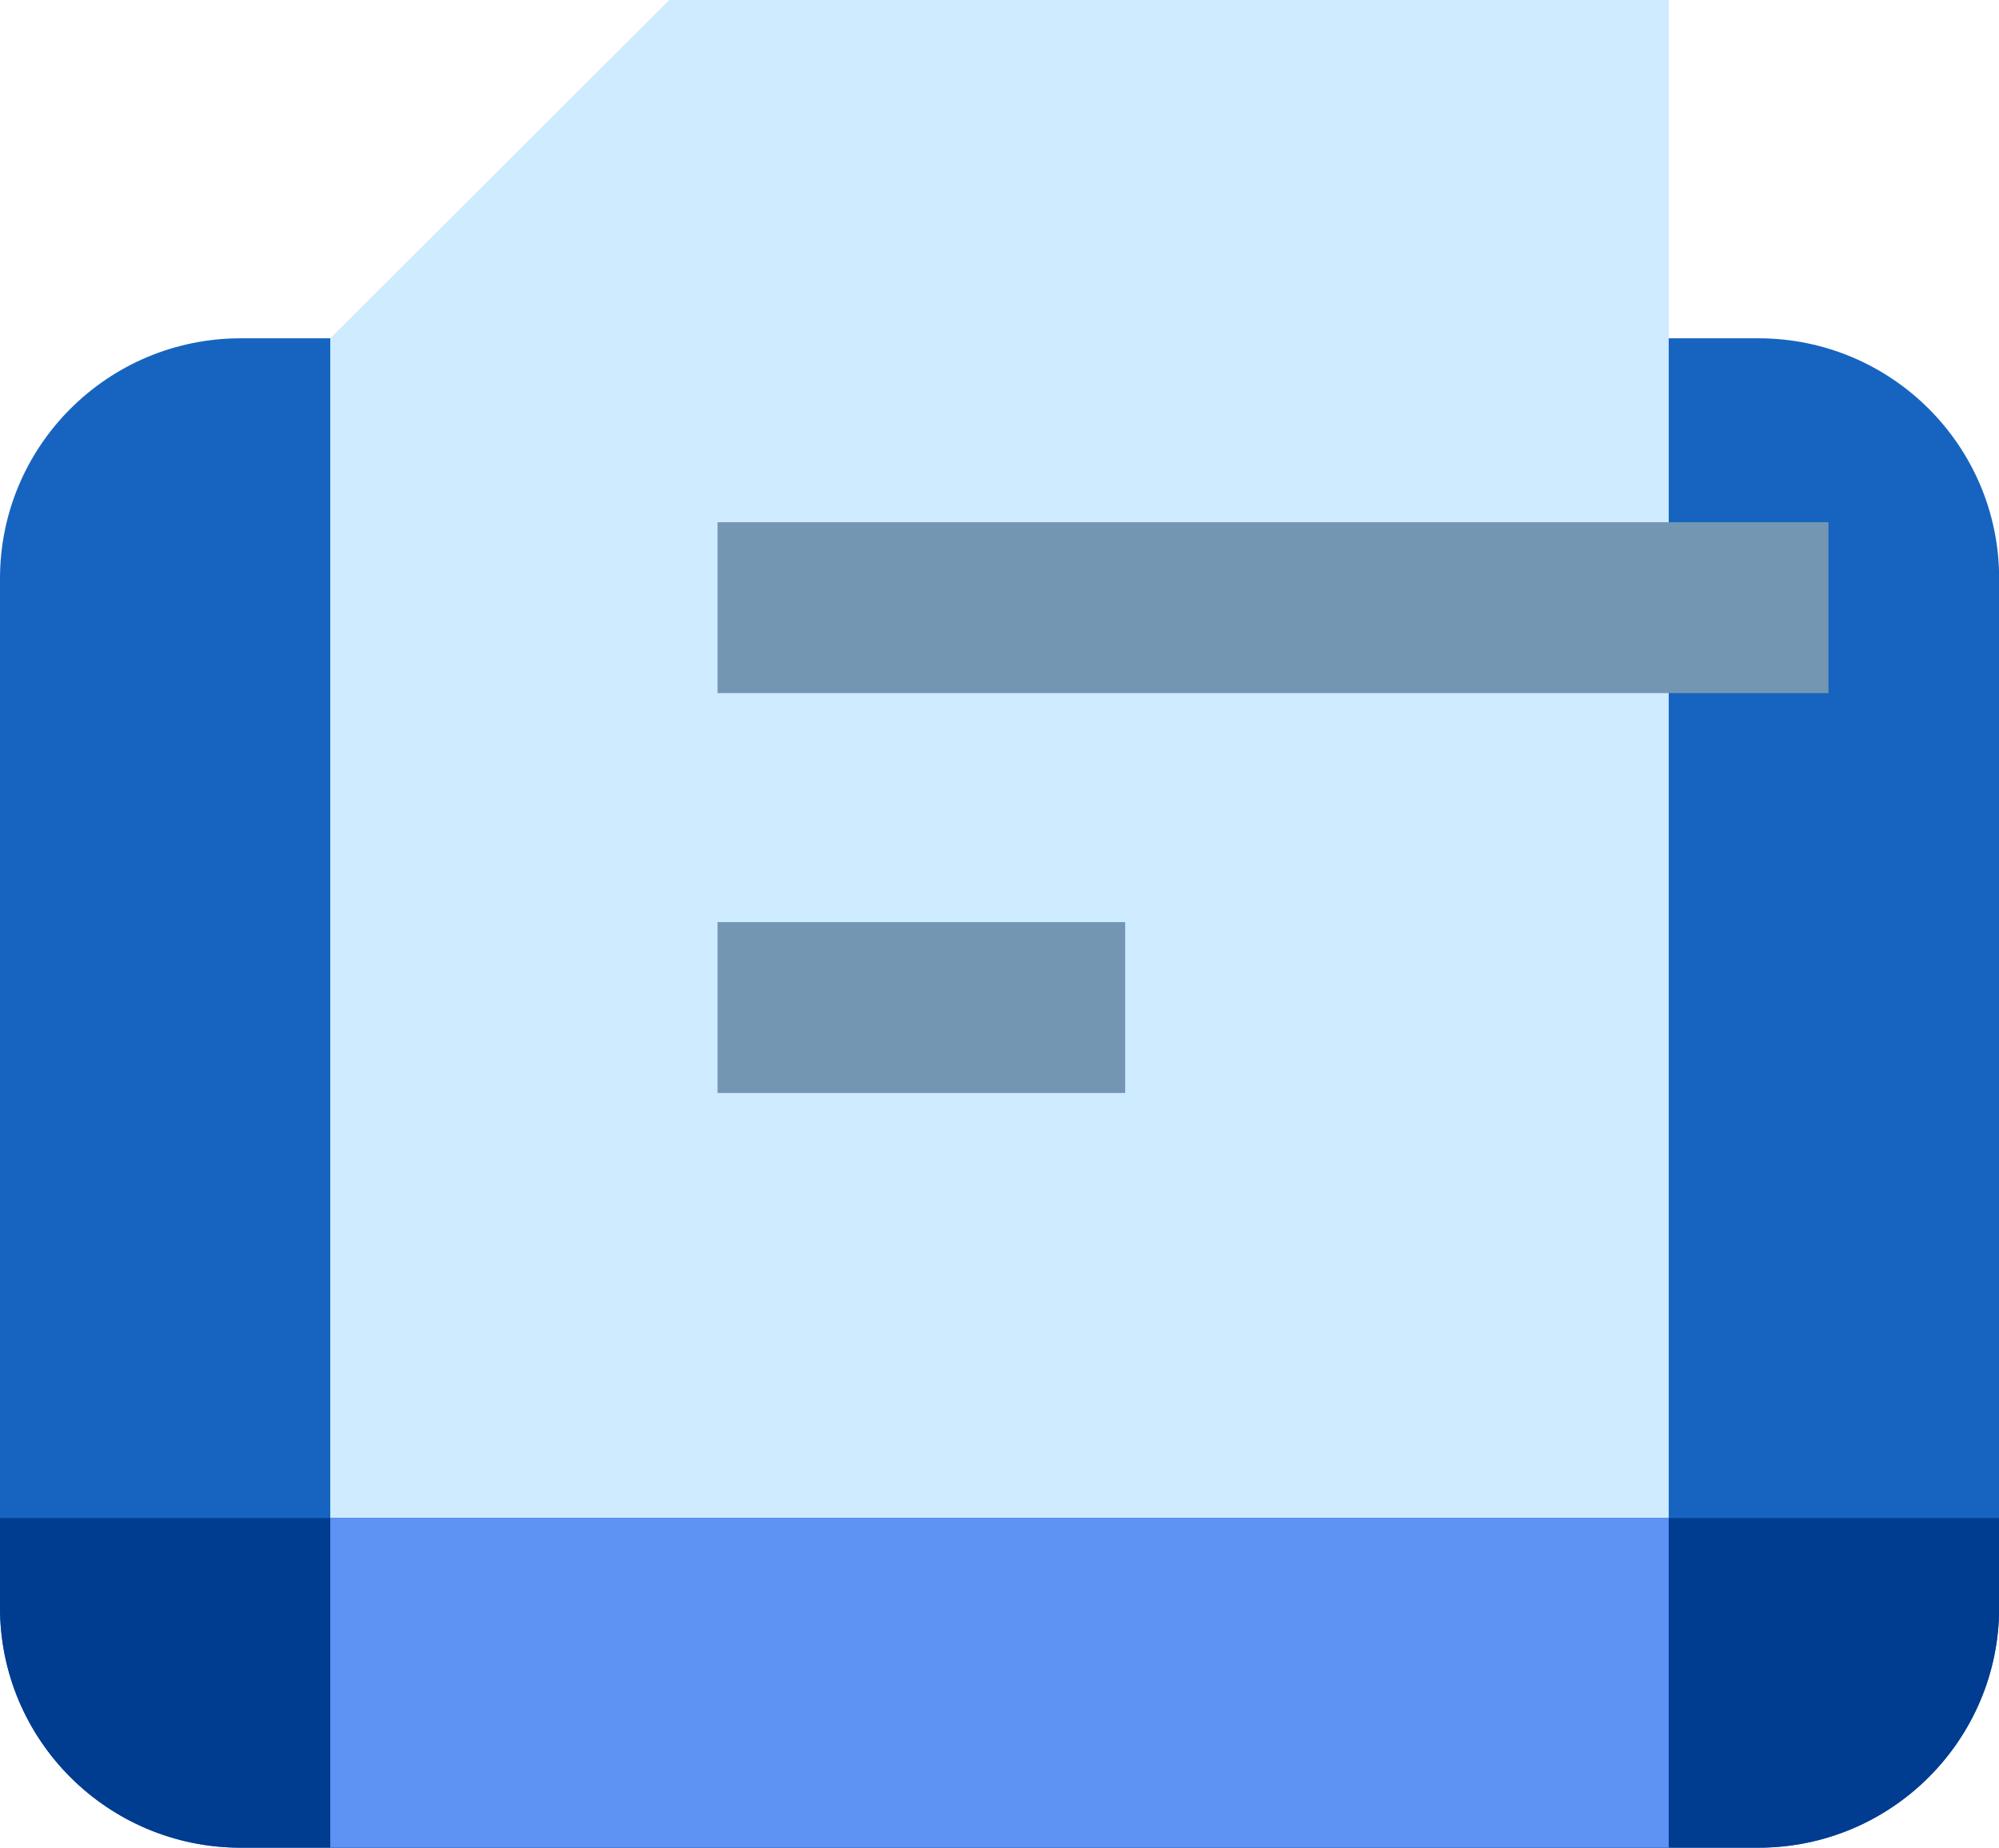 <svg width="132" height="122" viewBox="0 0 132 122" fill="none" xmlns="http://www.w3.org/2000/svg">
<g clip-path="url(#clip0)">
<path d="M116.103 122H15.897C7.117 122 0 114.898 0 106.134V38.204C0 29.44 7.117 22.338 15.897 22.338H116.114C124.895 22.338 132.011 29.44 132.011 38.204V106.146C132 114.898 124.883 122 116.103 122Z" fill="#1664C0"/>
<path d="M0 100.235V106.134C0 114.898 7.117 122 15.897 122H116.114C124.895 122 132.011 114.898 132.011 106.134V100.235H0Z" fill="#003C8F"/>
<path d="M21.809 100.235V22.338L44.191 0H110.191V100.235" fill="#CFEBFF"/>
<path d="M110.191 100.235H21.809V122H110.191V100.235Z" fill="#5E92F3"/>
<path d="M120.74 34.481H47.382V45.764H120.74V34.481Z" fill="#7396B3"/>
<path d="M74.299 60.885H47.382V72.169H74.299V60.885Z" fill="#7396B3"/>
</g>
<defs>
<clipPath id="clip0">
<rect width="132" height="122" fill="white"/>
</clipPath>
</defs>
</svg>
